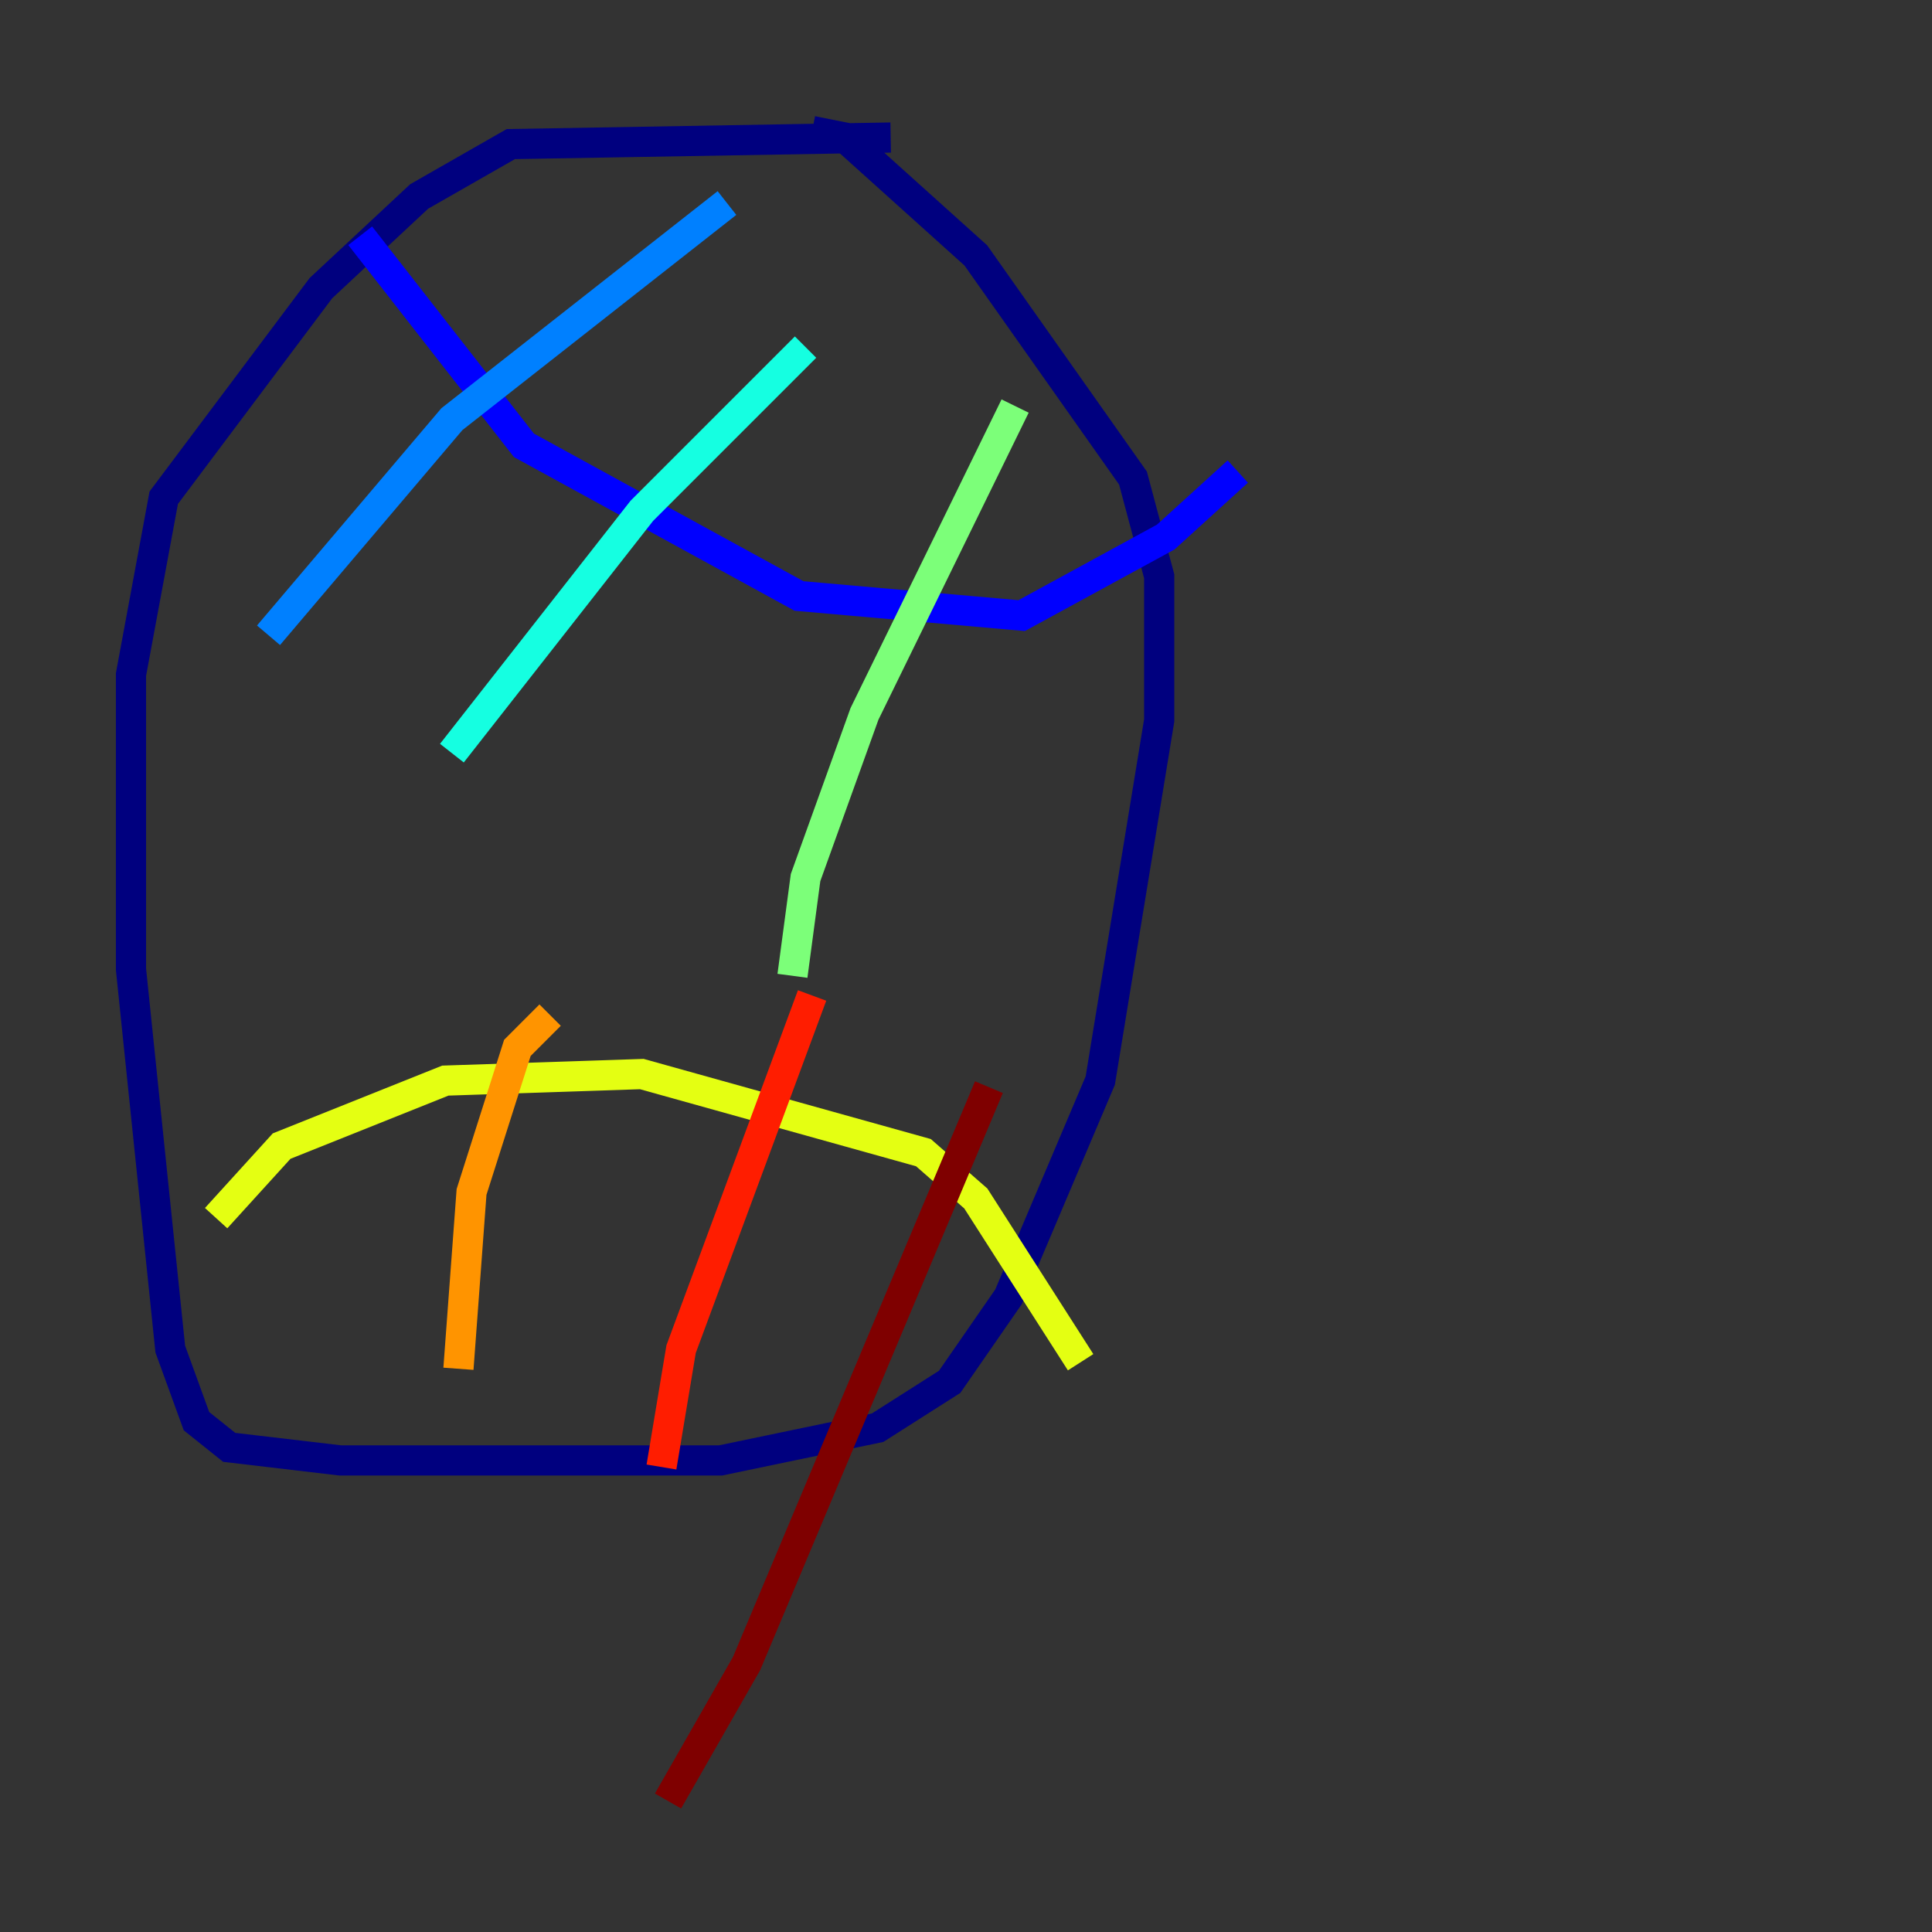 <?xml version="1.0" encoding="utf-8" ?>
<svg baseProfile="tiny" height="128" version="1.2" viewBox="0,0,128,128" width="128" xmlns="http://www.w3.org/2000/svg" xmlns:ev="http://www.w3.org/2001/xml-events" xmlns:xlink="http://www.w3.org/1999/xlink"><rect x="0" y="0" width="128" height="128" fill="#333333" stroke="none"/><defs /><polyline fill="none" points="59.01,9.112 33.844,9.546 27.77,13.017 21.261,19.091 10.848,32.976 8.678,44.691 8.678,64.217 11.281,89.383 13.017,94.156 15.186,95.891 22.563,96.759 47.729,96.759 58.142,94.59 62.915,91.552 66.82,85.912 72.895,71.593 76.8,47.729 76.8,38.183 75.064,31.675 64.651,16.922 55.973,9.112 53.803,8.678" stroke="#00007f" stroke-width="2" /><polyline fill="none" points="23.864,15.62 34.712,29.505 52.936,39.485 67.688,40.786 77.234,35.58 82.007,31.241" stroke="#0000ff" stroke-width="2" /><polyline fill="none" points="48.163,13.451 29.939,27.77 17.79,42.088" stroke="#0080ff" stroke-width="2" /><polyline fill="none" points="53.37,22.997 42.522,33.844 29.939,49.898" stroke="#15ffe1" stroke-width="2" /><polyline fill="none" points="67.254,26.902 57.275,47.295 53.37,58.142 52.502,64.651" stroke="#7cff79" stroke-width="2" /><polyline fill="none" points="14.319,80.705 18.658,75.932 29.505,71.593 42.522,71.159 61.18,76.366 64.651,79.403 71.593,90.251" stroke="#e4ff12" stroke-width="2" /><polyline fill="none" points="36.447,67.254 34.278,69.424 31.241,78.969 30.373,90.685" stroke="#ff9400" stroke-width="2" /><polyline fill="none" points="53.803,65.953 45.125,89.383 43.824,97.193" stroke="#ff1d00" stroke-width="2" /><polyline fill="none" points="65.519,72.027 49.464,110.21 44.258,119.322" stroke="#7f0000" stroke-width="2" /></svg>